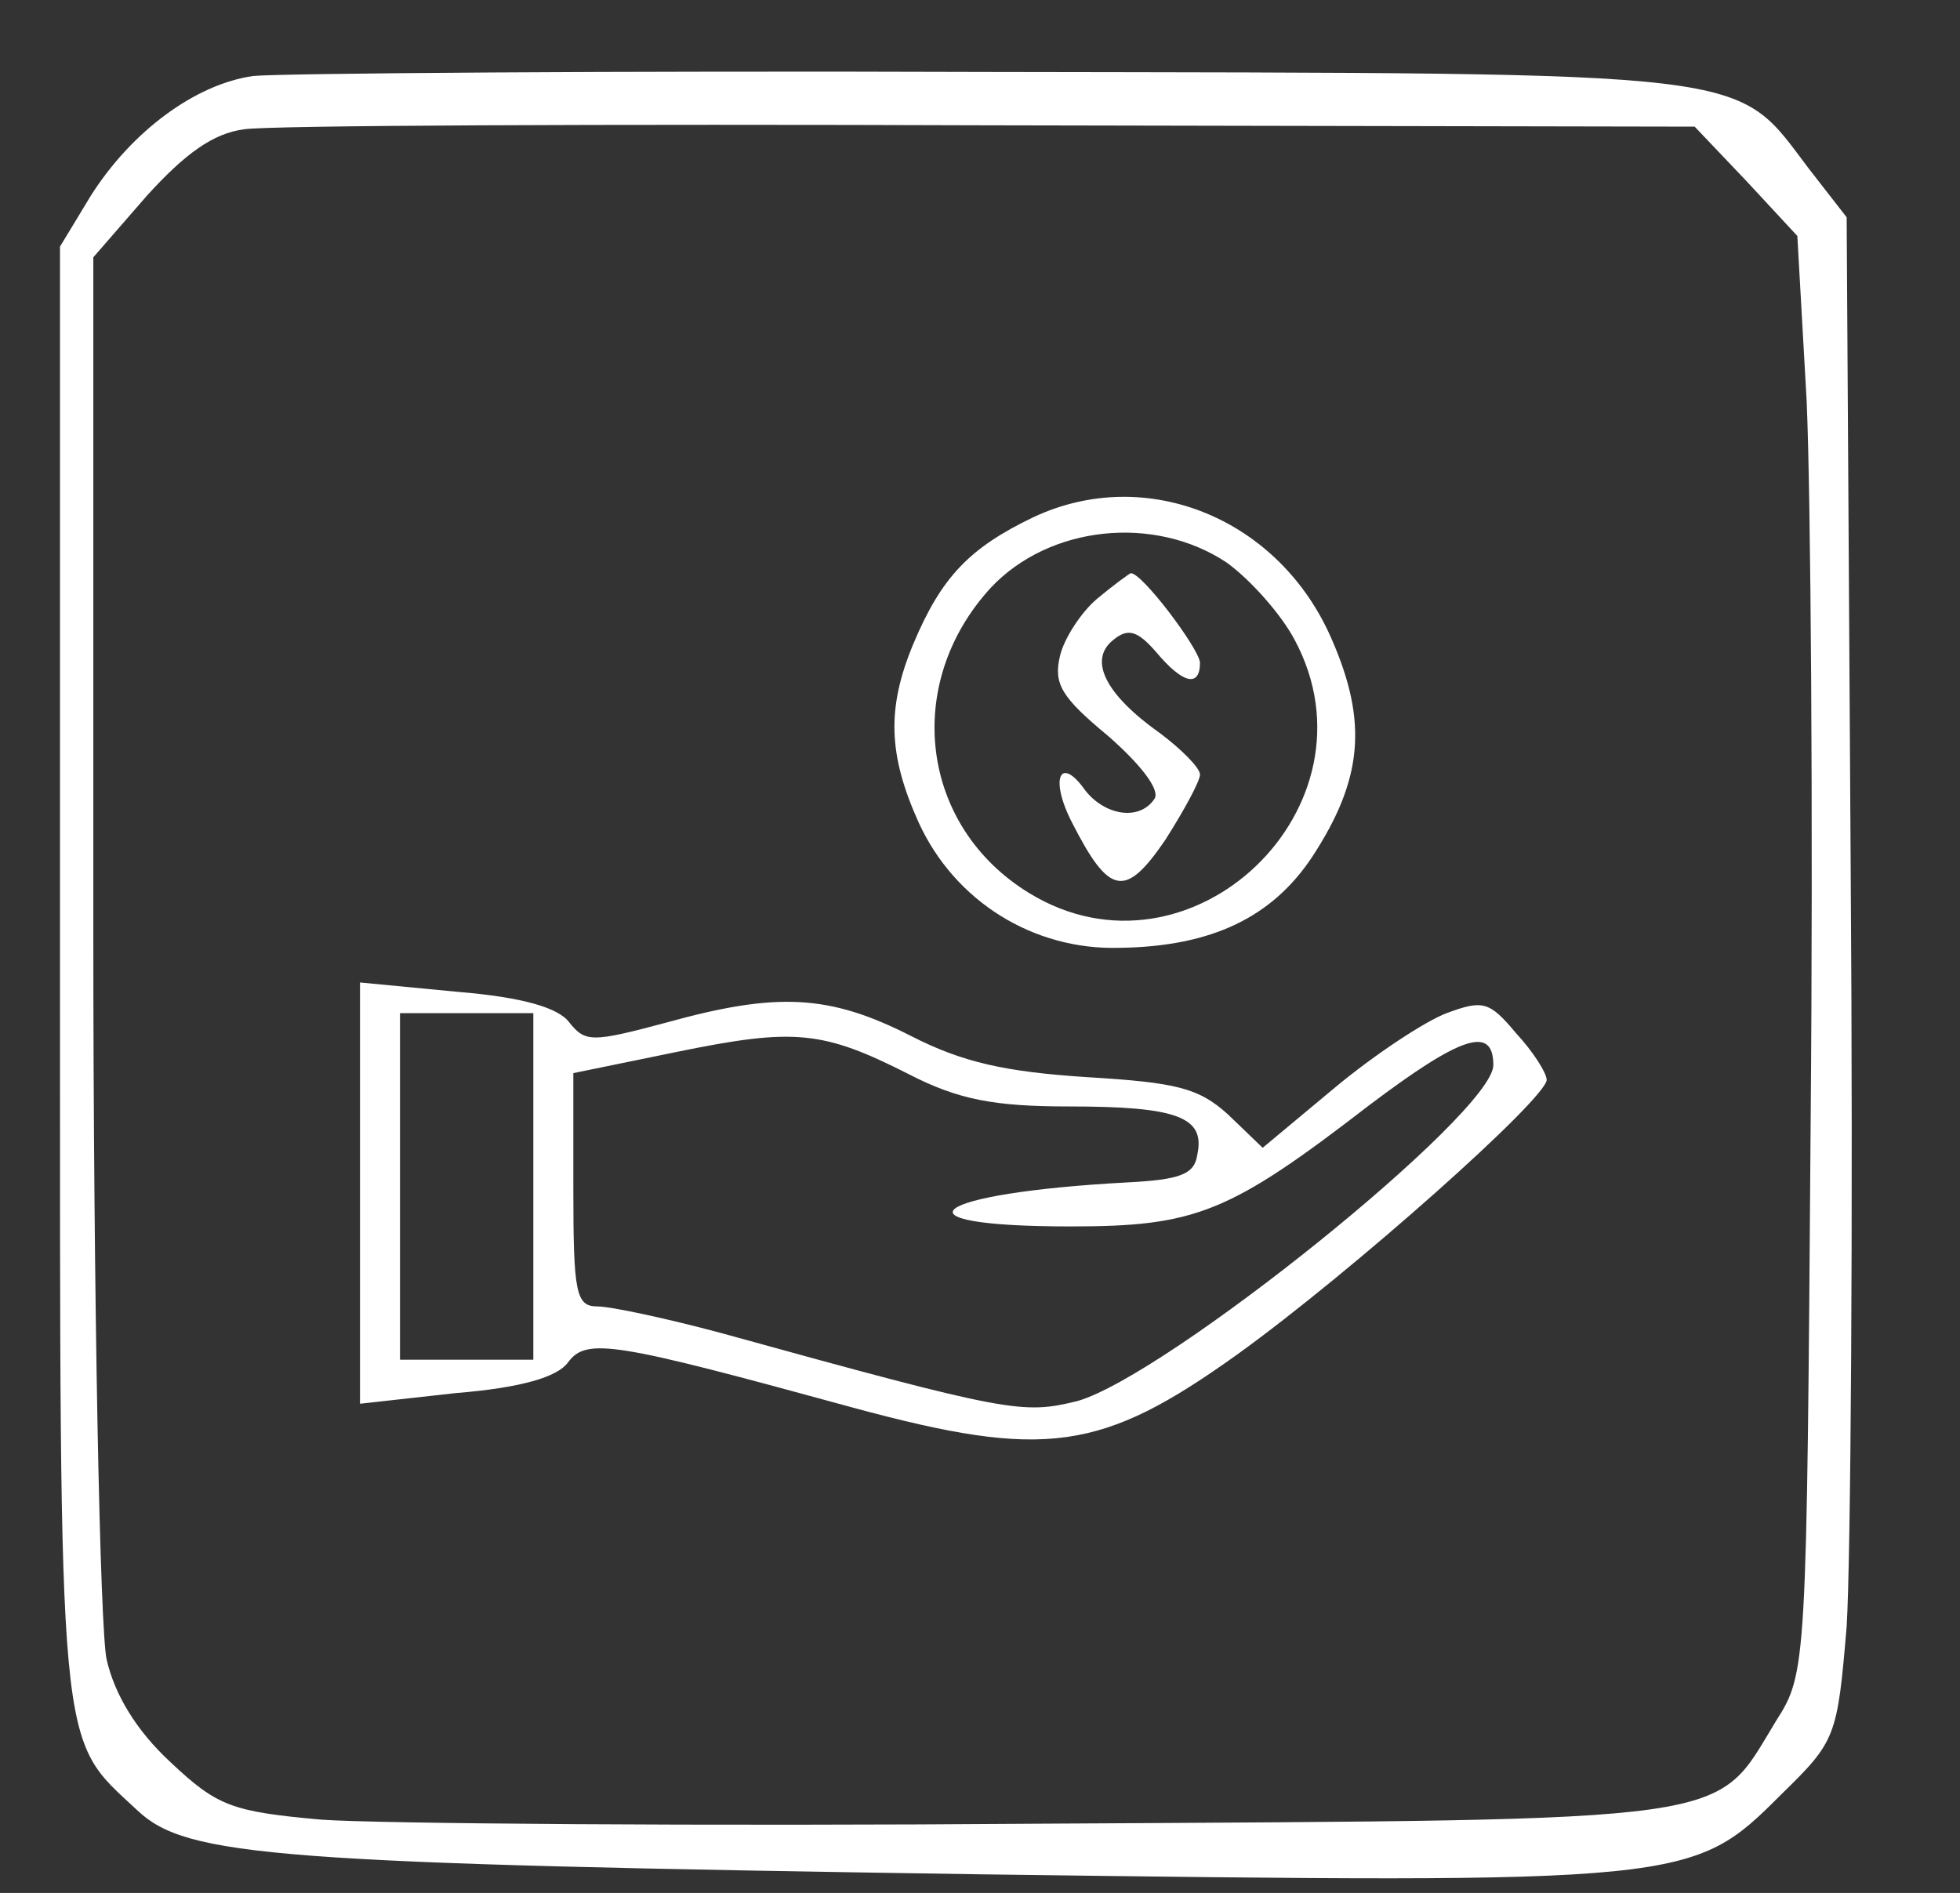 <?xml version="1.0" standalone="no"?>
<!DOCTYPE svg PUBLIC "-//W3C//DTD SVG 20010904//EN"
 "http://www.w3.org/TR/2001/REC-SVG-20010904/DTD/svg10.dtd">
<svg version="1.0" xmlns="http://www.w3.org/2000/svg"
 width="147pt" height="142pt" viewBox="0 0 147 142"
 preserveAspectRatio="xMidYMid meet">

<rect x="0" y="0" width="147" height="142" fill="#333333" stroke="none"/>

<g transform="translate(0,142) scale(0.1,-0.1)"
fill="#FFF" stroke="none">
<path d="M190 1363 c-43 -6 -91 -41 -122 -90 l-23 -38 0 -545 c0 -595 -2 -572
58 -628 37 -35 103 -40 632 -48 532 -7 534 -7 601 60 41 40 42 43 49 126 3 47
5 304 3 571 l-3 486 -28 36 c-57 75 -31 72 -612 73 -286 1 -536 -1 -555 -3z
m1120 -79 l38 -41 7 -124 c3 -68 5 -311 3 -539 -3 -411 -3 -415 -26 -451 -47
-77 -21 -74 -547 -77 -259 -2 -503 0 -544 3 -67 6 -78 10 -113 43 -26 24 -42
51 -48 77 -5 22 -10 268 -10 546 l0 506 40 46 c29 32 50 47 73 50 18 3 270 4
560 3 l528 -1 39 -41z"/>
<path d="M775 1032 c-48 -23 -69 -45 -90 -95 -20 -48 -19 -83 4 -134 27 -59
86 -96 151 -94 69 1 114 23 144 68 38 58 42 101 15 163 -39 91 -139 132 -224
92z m145 -34 c18 -13 41 -39 51 -58 67 -125 -78 -264 -199 -190 -82 50 -95
157 -29 229 44 47 123 55 177 19z"/>
<path d="M823 971 c-12 -10 -25 -30 -28 -43 -5 -21 1 -31 36 -60 24 -21 39
-40 35 -47 -11 -17 -37 -13 -52 6 -19 27 -27 9 -10 -24 28 -55 40 -57 70 -13
14 22 26 44 26 49 0 5 -14 19 -30 31 -41 29 -54 55 -35 70 11 9 18 7 32 -9 20
-24 33 -27 33 -8 -1 11 -44 68 -52 67 -2 -1 -13 -9 -25 -19z"/>
<path d="M270 525 l0 -158 72 8 c49 4 76 12 84 23 14 19 35 15 214 -34 144
-39 186 -33 288 40 86 62 232 192 232 206 0 5 -10 21 -23 35 -20 24 -25 25
-52 15 -16 -6 -54 -31 -84 -56 l-54 -45 -26 25 c-22 20 -39 24 -106 28 -61 4
-93 11 -132 31 -61 31 -100 33 -183 10 -56 -15 -61 -15 -73 0 -8 11 -35 19
-84 23 l-73 7 0 -158z m130 5 l0 -130 -50 0 -50 0 0 130 0 130 50 0 50 0 0
-130z m282 84 c37 -19 64 -24 120 -24 81 0 102 -8 96 -36 -2 -15 -13 -19 -53
-21 -148 -8 -181 -33 -42 -33 94 0 119 10 224 91 69 52 93 60 93 30 0 -36
-245 -233 -312 -252 -41 -10 -50 -9 -267 51 -41 11 -83 20 -93 20 -16 0 -18
10 -18 88 l0 87 78 16 c88 18 109 16 174 -17z"/>
</g>
</svg>
